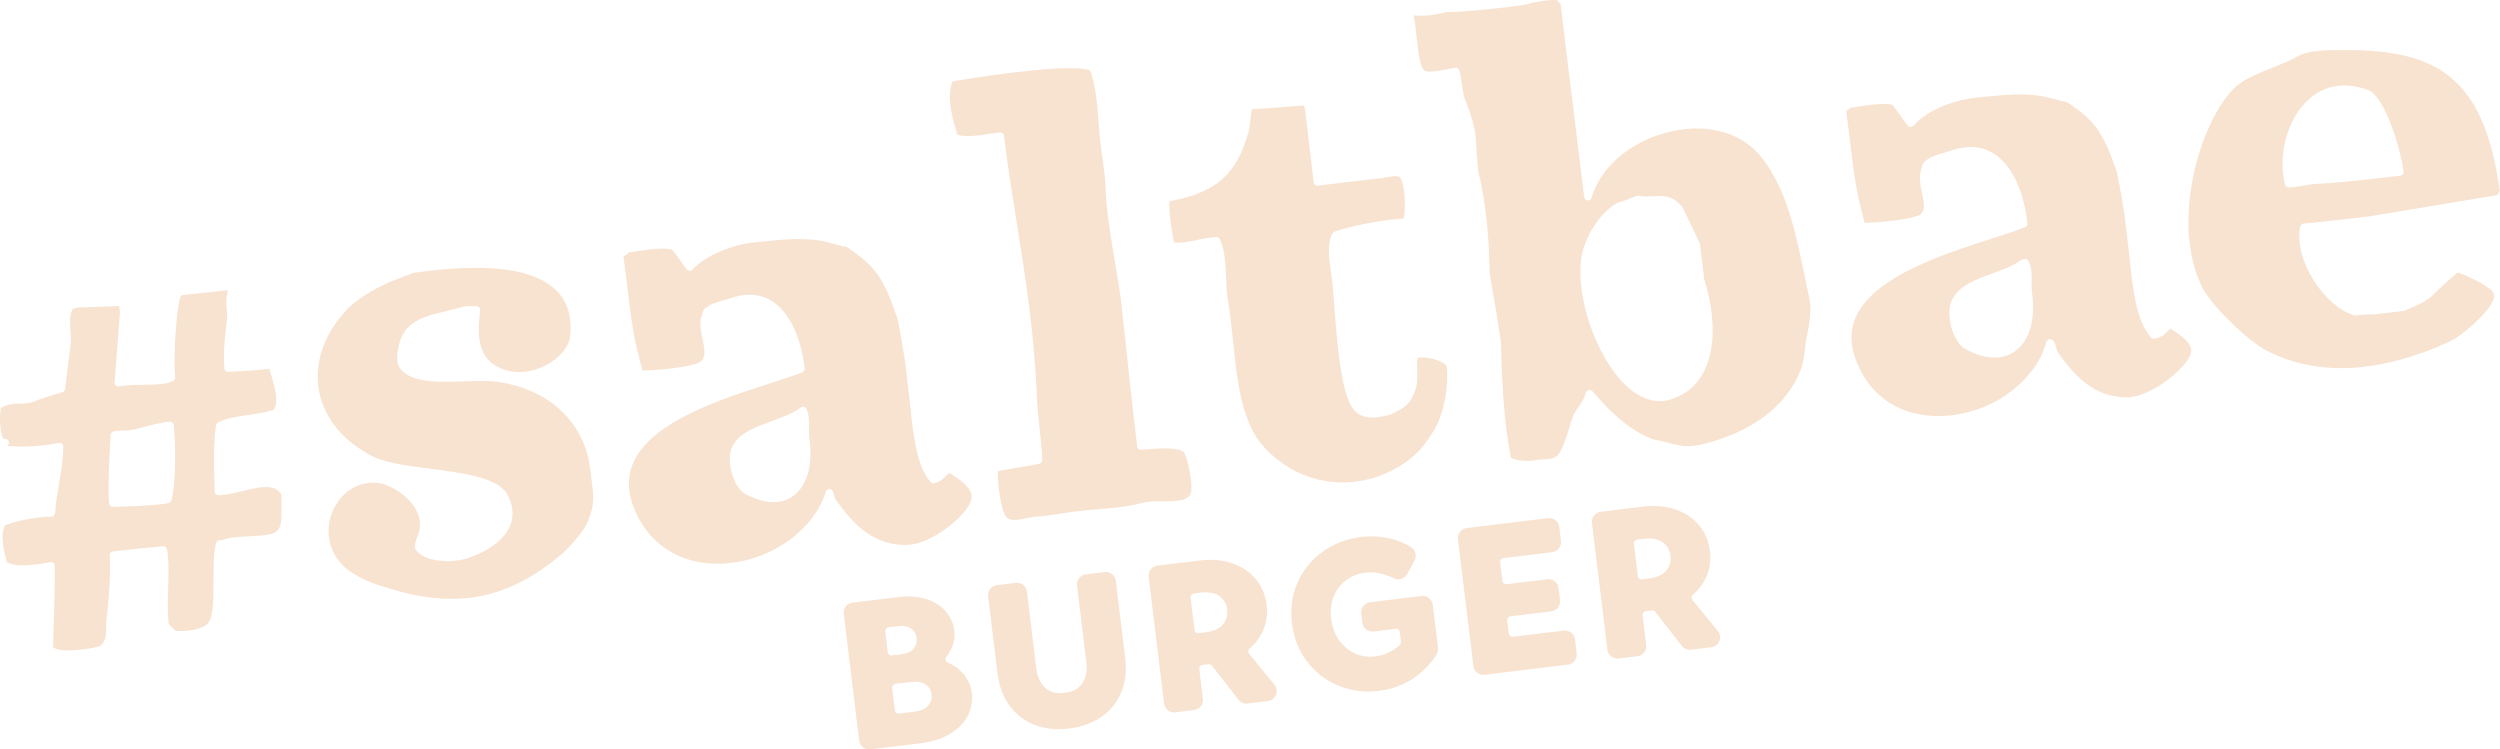 <svg width="457" height="137" viewBox="0 0 457 137" fill="none" xmlns="http://www.w3.org/2000/svg">
<path d="M309.793 81.457C308.954 81.559 307.76 81.661 307.049 81.39C306.992 81.368 306.932 81.353 306.874 81.346C306.099 81.266 305.285 81.047 304.498 80.836C303.718 80.627 302.987 80.431 302.265 80.345C297.438 78.59 293.583 74.467 291.106 71.517C290.987 71.376 290.814 71.289 290.629 71.275C290.585 71.273 290.538 71.272 290.495 71.277C290.357 71.294 290.227 71.353 290.122 71.445C289.987 71.548 289.848 71.738 289.818 71.908C289.653 72.813 289.13 73.559 288.577 74.349C288.195 74.894 287.832 75.411 287.582 75.991C287.414 76.419 287.214 77.061 286.987 77.808C286.384 79.77 285.471 82.735 284.58 83.363C284.192 83.678 283.775 83.837 283.184 83.908C282.878 83.946 282.573 83.957 282.267 83.969C281.915 83.983 281.56 83.997 281.204 84.04C281.065 84.057 280.93 84.077 280.793 84.105C280.606 84.138 280.411 84.169 280.219 84.193C278.736 84.373 277.284 84.188 276.197 83.684C274.803 76.704 274.489 68.308 274.374 62.582C274.371 62.553 274.371 62.524 274.364 62.496C273.771 58.425 273.099 54.5 272.387 50.342L272.305 49.868C272.229 44.733 271.802 37.369 270.208 31.299C270.159 30.384 270.078 29.487 270.002 28.622C269.926 27.757 269.849 26.888 269.801 26.02C269.843 23.602 268.626 20.22 267.708 17.89C267.496 17.338 267.384 16.477 267.262 15.563C267.133 14.586 267 13.583 266.734 12.821C266.625 12.516 266.32 12.329 266.004 12.368C265.986 12.37 265.496 12.469 265.243 12.521C264.105 12.754 263.188 12.93 262.405 13.025C261.121 13.181 260.669 13.052 260.513 12.962C259.555 12.475 259.242 9.454 258.99 7.028C258.836 5.551 258.68 4.031 258.398 2.812C259.332 2.919 260.387 2.899 261.55 2.758C262.724 2.615 263.781 2.371 264.48 2.189C266.108 2.277 272.184 1.712 275.844 1.268C279.309 0.847 279.638 0.673 279.8 0.581C280.88 0.349 281.816 0.185 282.581 0.092C284.388 -0.128 284.753 0.113 284.766 0.126C284.796 0.224 284.836 0.288 284.903 0.363C284.966 0.434 285.046 0.504 285.142 0.579C285.194 0.62 285.238 0.658 285.275 0.693C286.023 6.992 286.735 12.755 287.452 18.566C288.15 24.211 288.846 29.845 289.586 36.047C289.625 36.371 289.887 36.621 290.211 36.651C290.259 36.656 290.306 36.654 290.352 36.648C290.619 36.616 290.849 36.429 290.928 36.159C292.62 30.398 298.326 25.637 305.458 24.031C306.21 23.86 306.967 23.728 307.707 23.638C313.672 22.914 318.901 24.8 322.049 28.811C326.677 34.718 328.313 42.738 329.895 50.493C330.183 51.914 330.467 53.299 330.766 54.657C331.097 56.069 330.952 58.29 330.342 61.265C330.135 62.204 330.03 63.087 329.932 63.941C329.786 65.176 329.65 66.341 329.208 67.489C326.68 74.245 320.109 79.161 310.699 81.336L309.785 81.448L309.793 81.457ZM299.3 35.782C299.239 35.789 299.18 35.804 299.125 35.828C298.148 36.225 296.93 36.716 295.648 37.096C295.592 37.114 295.537 37.135 295.487 37.166C292.582 38.928 290.048 42.671 289.187 46.481C287.759 53.526 291.634 65.146 297.155 70.41C299.421 72.573 301.855 73.564 304.189 73.28C304.466 73.247 304.745 73.195 305.018 73.125C307.839 72.364 309.962 70.704 311.338 68.189C313.583 64.088 313.652 57.862 311.537 51.1L310.768 44.655C310.759 44.581 310.74 44.511 310.707 44.446C310.195 43.359 309.688 42.301 309.179 41.24C308.657 40.147 308.144 39.075 307.624 37.979C307.599 37.924 307.564 37.87 307.522 37.825C305.686 35.693 304.122 35.774 302.31 35.871C301.485 35.914 300.55 35.966 299.492 35.791C299.43 35.781 299.361 35.778 299.297 35.786L299.3 35.782Z" fill="#F8E3D1"/>
<path d="M389.541 72.586C389.288 72.616 389.044 72.632 388.813 72.631C382.675 72.675 379.127 68.497 376.29 64.579C376.033 64.187 375.95 63.833 375.858 63.457C375.757 63.047 375.654 62.618 375.304 62.228C375.174 62.084 374.995 62.002 374.803 61.999C374.771 62 374.742 62 374.71 62.004C374.553 62.023 374.407 62.094 374.295 62.213C374.25 62.258 374.209 62.306 374.168 62.358C374.108 62.431 374.065 62.519 374.04 62.609C372.204 69.33 364.989 74.921 356.886 75.905C356.32 75.973 355.745 76.022 355.177 76.043C347.505 76.358 341.66 72.519 339.147 65.51C338.134 62.678 338.222 60.015 339.412 57.599C342.941 50.433 355.189 46.486 364.129 43.601C366.509 42.835 368.562 42.174 370.181 41.537C370.47 41.422 370.648 41.13 370.614 40.82C369.934 34.783 367.706 30.148 364.504 28.105C362.923 27.095 361.114 26.704 359.129 26.945C358.368 27.037 357.571 27.224 356.76 27.503C356.334 27.649 355.867 27.782 355.399 27.914C354.23 28.244 353.023 28.59 352.31 29.167C351.607 29.592 351.481 29.947 351.357 30.479C351.344 30.542 351.329 30.601 351.312 30.668C350.686 32.114 351.032 33.766 351.363 35.365C351.754 37.24 351.934 38.425 351.199 39.056C351.162 39.085 351.13 39.118 351.102 39.154C350.909 39.376 349.581 39.913 345.949 40.354C343.861 40.608 341.768 40.736 340.856 40.713C339.247 34.782 338.91 31.922 338.353 27.225C338.122 25.27 337.866 23.101 337.475 20.302C337.607 20.206 337.734 20.115 337.86 20.024C338.019 19.907 338.174 19.79 338.354 19.667C338.874 19.604 339.437 19.521 340.026 19.436C340.668 19.343 341.317 19.246 341.964 19.168C343.153 19.023 344.834 18.87 345.897 19.152C346.435 19.773 346.916 20.463 347.383 21.132C347.816 21.751 348.253 22.378 348.74 22.965C348.867 23.119 349.059 23.212 349.261 23.212C349.29 23.212 349.322 23.212 349.351 23.209C349.518 23.188 349.674 23.104 349.788 22.975C352.645 19.666 358.232 18.203 360.79 17.893C360.953 17.873 361.11 17.854 361.257 17.843L362.038 17.767C367.177 17.255 370.009 16.972 373.87 17.67C374.097 17.726 374.496 17.832 374.948 17.954L375.033 17.977C376.194 18.291 377.261 18.577 377.695 18.643C377.747 18.651 377.797 18.652 377.851 18.649C383.076 22.194 384.463 24.161 386.994 31.555C387.5 33.99 387.902 36.441 388.292 38.81L388.337 39.09L388.86 43.48C389.028 44.717 389.168 46.019 389.311 47.399C389.871 52.743 390.502 58.76 393.219 61.696C393.369 61.858 393.588 61.936 393.805 61.91C393.812 61.909 393.819 61.908 393.826 61.907C395.091 61.714 395.644 61.156 396.233 60.567C396.404 60.398 396.565 60.234 396.751 60.075C397.868 60.741 400.956 62.627 400.525 64.424C400.126 66.814 394.068 72.029 389.547 72.578L389.541 72.586ZM369.783 47.405C369.665 47.419 369.552 47.465 369.459 47.534C368.005 48.61 366.046 49.325 364.145 50.022C361.131 51.125 358.283 52.164 356.967 54.549C356.249 55.771 356.137 57.641 356.673 59.671C357.169 61.554 358.135 63.146 359.141 63.728C361.389 64.998 363.575 65.545 365.46 65.316C366.495 65.19 367.438 64.837 368.263 64.264C371.016 62.355 372.198 58.237 371.422 53.253C371.357 52.719 371.371 52.121 371.384 51.545C371.41 50.364 371.436 49.035 370.832 47.754C370.706 47.488 370.427 47.33 370.131 47.362L369.783 47.405Z" fill="#F8E3D1"/>
<path d="M432.432 67.016C425.734 67.829 419.636 66.843 414.308 64.08C410.781 62.182 404.133 55.869 402.438 52.264C396.826 40.58 402.049 22.618 408.308 16.208C409.989 14.53 412.677 13.456 415.28 12.421C416.902 11.776 418.575 11.107 420.024 10.291C421.064 9.724 422.035 9.516 423.265 9.367C423.486 9.34 424.554 9.221 424.554 9.221C435.597 8.808 442.076 9.987 446.856 13.293C452.264 17.036 455.473 23.889 456.943 34.851C456.807 35.121 456.67 35.39 456.533 35.66C452.734 36.273 448.938 36.911 445.128 37.55C441.149 38.218 437.035 38.912 432.949 39.568L432.753 39.591C428.775 40.06 425.017 40.506 421.087 40.871C421.08 40.872 421.073 40.873 421.069 40.873C420.777 40.908 420.537 41.129 420.478 41.418C419.213 47.691 425.146 56.142 430.331 57.637C430.417 57.662 430.508 57.669 430.601 57.658C431.815 57.518 433.134 57.473 434.275 57.443L439.431 56.835C439.502 56.826 439.572 56.807 439.64 56.773C439.972 56.618 440.321 56.467 440.678 56.311C442.1 55.691 443.558 55.059 444.616 54.023C446.259 52.426 447.345 51.416 449.282 49.797C451.268 50.488 455.709 52.629 455.836 53.708C455.843 53.765 455.857 53.821 455.879 53.877C455.967 54.097 455.927 54.427 455.767 54.833C454.816 57.25 450.054 61.487 447.547 62.539C442.332 64.925 437.255 66.426 432.435 67.012L432.432 67.016ZM422.669 33.671C422.847 33.649 423.018 33.632 423.184 33.626C427.163 33.49 434.718 32.594 438.774 32.112C438.956 32.09 439.121 31.994 439.234 31.851C439.346 31.703 439.395 31.52 439.369 31.336C438.76 26.919 435.943 17.674 432.953 16.484C430.987 15.748 429.107 15.485 427.356 15.697C425.361 15.94 423.561 16.779 422.003 18.193C418.151 21.688 416.339 28.219 417.697 33.718C417.77 34.016 418.034 34.23 418.338 34.24C418.73 34.254 419.16 34.23 419.647 34.171C420.195 34.105 420.742 34.002 421.272 33.902C421.776 33.808 422.239 33.719 422.665 33.667L422.669 33.671Z" fill="#F8E3D1"/>
<path d="M166.389 99.577C166.118 99.609 165.853 99.627 165.604 99.625C159.332 99.671 155.734 95.434 152.85 91.457C152.561 91.015 152.461 90.601 152.373 90.236C152.342 90.099 152.31 89.983 152.279 89.879C152.193 89.589 151.927 89.39 151.627 89.387C151.598 89.387 151.569 89.387 151.537 89.391C151.27 89.423 151.048 89.609 150.967 89.868C148.882 96.559 141.783 101.914 133.701 102.896C133.129 102.965 132.553 103.014 131.982 103.036C124.292 103.352 118.195 99.346 115.672 92.316C114.633 89.407 114.726 86.672 115.951 84.187C119.532 76.913 131.845 72.944 140.839 70.045C143.117 69.31 145.083 68.677 146.663 68.07C146.956 67.959 147.136 67.659 147.099 67.349C146.399 61.51 144.23 57.03 141.142 55.061C139.616 54.086 137.87 53.713 135.949 53.946C135.21 54.036 134.434 54.221 133.644 54.49C133.211 54.637 132.736 54.774 132.262 54.907C131.044 55.254 129.896 55.577 129.235 56.142L129.192 56.169C128.658 56.472 128.542 56.735 128.422 57.259C128.4 57.352 128.381 57.43 128.362 57.508L128.345 57.55C127.766 58.816 128.102 60.448 128.431 62.023C128.765 63.64 129.084 65.166 128.205 65.959C128.179 65.98 128.157 66.004 128.135 66.032C127.999 66.193 127.242 66.762 123.095 67.305L122.608 67.365C120.509 67.619 118.307 67.768 117.43 67.708C115.77 61.624 115.427 58.743 114.866 53.985C114.633 52.012 114.37 49.787 113.963 46.892C114.147 46.769 114.309 46.648 114.468 46.531C114.657 46.389 114.836 46.259 115.043 46.121L115.288 46.092C115.644 46.048 116.027 45.995 116.421 45.936L116.775 45.882C117.41 45.791 118.066 45.693 118.717 45.614C119.959 45.463 121.737 45.301 122.845 45.629C123.415 46.275 123.918 46.998 124.407 47.694C124.769 48.213 125.141 48.746 125.534 49.244C125.658 49.402 125.846 49.495 126.045 49.503C126.082 49.506 126.117 49.502 126.153 49.497C126.313 49.478 126.463 49.402 126.574 49.283C129.169 46.483 134.07 44.757 137.528 44.337C137.699 44.317 137.866 44.296 138.024 44.288L138.801 44.212C143.966 43.696 146.808 43.416 150.713 44.12C150.973 44.182 151.41 44.302 151.896 44.435C152.605 44.627 153.781 44.943 154.332 45.056C154.406 45.073 154.479 45.075 154.554 45.066C154.586 45.062 154.621 45.057 154.652 45.047L154.707 45.083C160.08 48.718 161.482 50.683 164.06 58.231L164.064 58.266C164.564 60.651 164.97 63.127 165.361 65.518L165.403 65.769L165.928 70.174C166.097 71.418 166.236 72.734 166.379 74.125C166.924 79.311 167.538 85.194 170.097 88.101C170.248 88.271 170.471 88.356 170.695 88.329C170.709 88.327 170.727 88.325 170.741 88.323C171.792 88.12 172.291 87.622 172.816 87.096C173.028 86.882 173.247 86.664 173.507 86.456L173.616 86.522C174.717 87.179 178.069 89.181 177.58 91.217C177.161 93.735 171.092 99.009 166.385 99.581L166.389 99.577ZM146.741 74.382C146.624 74.397 146.453 74.446 146.357 74.516C144.877 75.591 142.921 76.305 141.027 76.998C138.065 78.08 135.266 79.106 134 81.395C133.314 82.558 133.215 84.351 133.731 86.308C134.208 88.121 135.126 89.646 136.069 90.193C138.263 91.433 140.386 91.966 142.211 91.744C143.2 91.624 144.101 91.287 144.886 90.74C147.549 88.892 148.686 84.882 147.927 80.007C147.858 79.441 147.874 78.829 147.886 78.242C147.911 77.112 147.935 75.946 147.456 74.798C147.338 74.516 147.047 74.342 146.744 74.378L146.741 74.379L146.741 74.382Z" fill="#F8E3D1"/>
<path d="M247.815 88.044C241.643 88.794 235.617 86.582 231.28 81.972C226.963 77.489 226.161 69.744 225.387 62.252C225.107 59.533 224.842 56.965 224.41 54.601C224.268 53.704 224.216 52.471 224.158 51.167C224.043 48.465 223.912 45.406 222.944 43.678C222.815 43.448 222.568 43.312 222.306 43.329C222.005 43.347 221.706 43.377 221.41 43.413C220.525 43.52 219.679 43.695 218.859 43.867C218.049 44.034 217.296 44.19 216.538 44.282C215.78 44.374 215.183 44.386 214.581 44.332L214.42 43.34C214.044 41.045 213.685 38.871 213.757 36.789C222.44 35.167 226.131 31.861 228.316 23.797C228.323 23.767 228.33 23.734 228.334 23.704L228.806 19.962C231.927 19.8 234.883 19.557 238.007 19.3C238.263 19.269 238.339 19.3 238.346 19.302C238.346 19.302 238.365 19.336 238.396 19.441C238.421 19.535 238.448 19.637 238.507 19.735C238.516 19.748 238.525 19.761 238.534 19.775L240.146 33.327C240.192 33.705 240.531 33.974 240.908 33.928C244.382 33.517 247.961 33.094 251.431 32.679C251.647 32.682 251.884 32.668 252.151 32.635C252.521 32.59 252.912 32.514 253.321 32.435C253.727 32.357 254.125 32.276 254.506 32.23C255.228 32.142 255.682 32.199 255.932 32.411C256.842 33.814 256.962 37.705 256.651 39.928C255.864 39.984 255.029 40.063 254.164 40.168C250.643 40.596 246.835 41.401 243.976 42.319C243.805 42.373 243.664 42.491 243.579 42.649C242.568 44.546 242.94 47.163 243.302 49.691C243.422 50.532 243.546 51.399 243.614 52.225C243.711 53.2 243.8 54.439 243.906 55.842C244.36 61.982 245.044 71.255 247.197 74.537C248.5 76.434 250.492 76.427 251.879 76.259C252.509 76.182 253.228 76.037 254.085 75.814C254.127 75.802 254.169 75.789 254.206 75.77C256.728 74.575 257.884 73.926 258.816 71.024C259.123 70.018 259.086 68.762 259.056 67.653C259.03 66.76 259.007 65.914 259.159 65.383C261.19 65.201 263.361 65.805 264.45 66.864C264.87 70.671 263.944 75.552 262.222 78.521C261.193 80.178 260.045 81.932 258.418 83.361C255.347 85.952 251.678 87.575 247.815 88.044Z" fill="#F8E3D1"/>
<path d="M215.226 91.536C214.418 91.634 213.512 91.636 212.552 91.637C211.61 91.636 210.636 91.638 209.761 91.745C209.366 91.793 209.024 91.859 208.713 91.944C207.661 92.256 206.373 92.499 204.647 92.709C203.328 92.869 201.927 92.989 200.577 93.106C199.266 93.218 198.072 93.319 196.959 93.455L196.77 93.478C195.7 93.608 194.701 93.761 193.73 93.912L193.63 93.924C192.78 94.06 191.966 94.188 191.208 94.279C190.76 94.334 190.331 94.375 189.93 94.398C189.724 94.398 189.47 94.418 189.211 94.45C188.698 94.512 188.181 94.622 187.678 94.726C187.168 94.835 186.65 94.941 186.166 95C185.298 95.106 184.675 95.029 184.209 94.757C183.975 94.645 183.327 94.095 182.784 90.726C182.476 88.823 182.35 86.866 182.423 86.16C183.752 85.84 185.112 85.624 186.426 85.414C187.669 85.216 188.823 85.029 189.972 84.77C190.292 84.699 190.513 84.412 190.506 84.084C190.464 82.138 190.239 80.139 190.022 78.204C189.82 76.397 189.608 74.534 189.548 72.738C189.101 61.02 187.432 50.562 185.816 40.449C184.961 35.08 184.15 30.017 183.516 24.802C183.494 24.62 183.397 24.451 183.254 24.338C183.111 24.229 182.931 24.179 182.753 24.201C182.75 24.201 182.746 24.201 182.743 24.202C182.341 24.258 181.913 24.324 181.47 24.392C180.722 24.505 179.971 24.622 179.231 24.711C177.908 24.872 176.035 25.031 174.999 24.586C173.526 20.069 173.247 16.888 174.153 14.863C174.637 14.779 179.588 13.936 185.098 13.267C195.201 12.04 198.308 12.479 199.261 12.862C200.276 15.484 200.541 18.757 200.773 21.644L200.839 22.456C200.949 24.722 201.225 26.697 201.493 28.608C201.799 30.792 202.085 32.852 202.139 35.255C202.256 38.615 203.117 43.741 203.877 48.266C204.327 50.953 204.754 53.487 204.976 55.375C205.836 63.456 206.81 72.621 207.87 81.6C207.914 81.963 208.231 82.228 208.593 82.205C208.937 82.185 209.295 82.16 209.664 82.133C212.645 81.923 216.325 81.664 216.641 83.11C216.65 83.149 216.661 83.183 216.676 83.218C217.39 84.995 218.239 89.476 217.541 90.482C217.137 91.073 216.426 91.401 215.231 91.546L215.226 91.536Z" fill="#F8E3D1"/>
<path d="M85.922 109.276C81.436 109.821 76.592 109.26 71.112 107.56C66.685 106.309 63.734 104.72 62.069 102.69C59.645 99.705 59.388 95.611 61.425 92.26C62.805 89.987 64.889 88.574 67.287 88.283C68.105 88.183 68.94 88.219 69.769 88.393C71.933 88.874 77.198 91.978 76.744 96.44C76.708 96.975 76.49 97.583 76.276 98.169C75.983 98.97 75.783 99.576 75.843 100.075C75.855 100.167 75.883 100.254 75.929 100.332C77.048 102.294 80.595 102.817 83.423 102.474C84.384 102.357 85.303 102.137 86.078 101.834C89.767 100.493 92.416 98.326 93.326 95.893C93.983 94.14 93.769 92.27 92.699 90.326C90.995 87.293 84.638 86.465 78.491 85.665C74.456 85.14 70.642 84.642 68.376 83.555C62.892 80.844 59.326 76.606 58.345 71.625C57.376 66.721 59.006 61.567 62.929 57.113C64.897 54.743 68.458 52.855 70.967 51.64C71.735 51.334 72.484 51.055 73.23 50.776C74.031 50.48 74.787 50.197 75.562 49.89L75.622 49.875C76.445 49.757 77.251 49.649 78.041 49.553C89.808 48.124 97.731 49.278 101.59 52.989C103.711 55.026 104.599 57.869 104.227 61.433C104.058 63.126 102.806 64.856 100.791 66.181C99.34 67.134 97.692 67.746 96.024 67.948C94.736 68.105 93.478 68.001 92.386 67.653C87.597 66.06 87.067 62.299 87.771 56.748C87.797 56.55 87.733 56.348 87.596 56.199C87.462 56.049 87.268 55.968 87.067 55.974C86.772 55.984 86.511 55.976 86.268 55.966C85.898 55.953 85.546 55.942 85.152 55.99C84.817 56.03 84.488 56.11 84.142 56.235C83.379 56.436 82.625 56.618 81.895 56.79C77.479 57.846 73.992 58.678 72.97 62.916C72.585 64.354 72.303 66.31 73.174 67.382C75.206 70.054 80.342 69.871 84.875 69.711C87.207 69.626 89.407 69.55 91.154 69.815C102.299 71.579 107.085 79.053 107.846 85.46C107.943 86.253 108.038 86.95 108.122 87.583C108.531 90.56 108.737 92.041 107.565 95.081C106.772 97.139 104.23 99.864 102.999 101.018C97.293 105.923 91.855 108.552 85.907 109.274L85.922 109.276Z" fill="#F8E3D1"/>
<path d="M15.256 118.703C12.823 118.999 10.894 118.958 10.219 118.596L9.697 118.316L9.711 117.722C9.744 116.504 9.781 115.322 9.817 114.166L9.828 113.752C9.944 110.166 10.05 106.822 10.007 103.439C10.004 103.237 9.911 103.042 9.755 102.913C9.61 102.794 9.424 102.74 9.239 102.763C9.224 102.765 9.207 102.767 9.192 102.769C8.31 102.937 7.464 103.072 6.681 103.167C3.704 103.529 2.305 103.247 1.652 102.947L1.239 102.759L1.124 102.321C0.406 99.624 0.283 97.453 0.786 96.366L0.955 96.002L1.332 95.866C2.899 95.304 4.941 94.85 7.082 94.59C7.495 94.54 7.912 94.496 8.326 94.46C8.721 94.442 9.043 94.449 9.347 94.456C9.38 94.455 9.416 94.455 9.448 94.451C9.775 94.411 10.053 94.146 10.074 93.815C10.196 91.911 10.497 90.137 10.79 88.421C11.15 86.304 11.524 84.124 11.569 81.651C11.573 81.441 11.48 81.243 11.319 81.107C11.175 80.987 10.988 80.934 10.799 80.957C10.778 80.96 10.756 80.962 10.739 80.964C10.025 81.12 9.196 81.253 8.286 81.364C5.906 81.653 3.435 81.725 1.833 81.555L1.339 81.503L1.436 81.408C1.698 81.156 1.719 80.741 1.48 80.463C1.324 80.283 1.098 80.203 0.878 80.229C0.792 80.24 0.708 80.264 0.631 80.31C-0.123 78.534 -0.059 76.182 0.104 75.053L0.176 74.549L0.633 74.328C1.144 74.078 1.678 73.926 2.311 73.849C2.773 73.793 3.22 73.786 3.652 73.777C4.099 73.769 4.517 73.762 4.947 73.71C5.377 73.657 5.795 73.56 6.181 73.412C7.599 72.842 9.307 72.277 11.415 71.682C11.68 71.606 11.872 71.38 11.908 71.105C12.265 68.255 12.616 65.355 12.97 62.451C13.011 61.984 12.961 61.332 12.905 60.642C12.801 59.34 12.697 58.008 13.105 56.94L13.314 56.402L13.606 56.367C13.673 56.358 13.736 56.34 13.798 56.314C13.901 56.269 14.006 56.242 14.112 56.229L14.187 56.22C15.357 56.165 16.537 56.13 17.706 56.093L17.792 56.089C18.86 56.057 19.892 56.022 20.904 55.979L21.791 55.936L21.922 57.221C21.742 59.663 21.551 62.128 21.356 64.59C21.218 66.362 21.076 68.139 20.945 69.903C20.927 70.115 21.01 70.321 21.168 70.461C21.314 70.595 21.513 70.661 21.712 70.637C21.723 70.636 21.734 70.634 21.744 70.633C21.996 70.592 22.244 70.554 22.497 70.524C23.756 70.371 25.046 70.351 26.297 70.337C27.468 70.321 28.549 70.305 29.523 70.187C30.406 70.08 31.095 69.899 31.639 69.627C31.898 69.498 32.049 69.223 32.017 68.938C31.59 65.009 32.375 55.673 32.952 54.447L33.178 53.964L33.705 53.9C34.825 53.768 35.931 53.655 37.037 53.546C38.163 53.431 39.258 53.324 40.375 53.188L41.649 53.033L41.435 54.305C41.33 54.922 41.385 55.608 41.436 56.27C41.49 56.954 41.544 57.659 41.469 58.409C41.42 58.895 41.368 59.364 41.32 59.825L41.303 59.982C41.041 62.398 40.811 64.485 41.019 67.35C41.046 67.726 41.369 68.008 41.745 67.984C42.437 67.94 43.064 67.907 43.66 67.874C45.266 67.787 46.651 67.713 48.433 67.5L49.255 67.401L49.475 68.201C49.533 68.411 49.601 68.645 49.672 68.896C50.325 71.154 50.822 73.131 50.263 74.474L50.087 74.896L49.652 75.029C48.308 75.43 46.797 75.65 45.336 75.867C43.303 76.165 41.214 76.469 39.825 77.241C39.635 77.347 39.506 77.532 39.478 77.749C38.98 81.364 39.105 85.214 39.225 88.934L39.255 89.859C39.267 90.23 39.57 90.522 39.938 90.524C40.246 90.526 40.582 90.504 40.966 90.457C42.03 90.328 43.267 90.026 44.358 89.76C45.448 89.494 46.577 89.219 47.598 89.095C49.444 88.871 50.572 89.179 51.253 90.089L51.451 90.354L51.445 90.687C51.434 91.22 51.438 91.732 51.442 92.241C51.446 92.808 51.451 93.352 51.436 93.914C51.43 94.067 51.429 94.211 51.428 94.352C51.419 95.314 51.408 96.385 50.535 97.13C50.117 97.488 49.464 97.697 48.35 97.833C47.568 97.928 46.61 97.979 45.526 98.031C44.572 98.078 43.502 98.132 42.656 98.235C42.069 98.306 41.664 98.392 41.382 98.505C41.107 98.618 40.826 98.685 40.488 98.726C40.353 98.742 40.228 98.754 40.114 98.761C40.103 98.762 40.096 98.763 40.085 98.764C39.825 98.796 39.605 98.971 39.52 99.219C39.033 100.619 39.024 103.723 39.02 106.216C39.01 110.729 38.943 113.327 37.676 114.276C37.001 114.748 35.892 115.103 34.576 115.262C33.829 115.353 33.041 115.377 32.414 115.326L32.047 115.299L31.794 115.03C31.698 114.929 31.604 114.839 31.515 114.756C31.315 114.568 31.172 114.433 31.051 114.296L30.858 114.074L30.822 113.782C30.6 111.891 30.672 109.693 30.742 107.571C30.826 105.083 30.911 102.522 30.53 100.427C30.466 100.077 30.148 99.834 29.798 99.865C26.979 100.106 23.987 100.412 21.373 100.729L20.651 100.817C20.284 100.862 20.021 101.193 20.052 101.562C20.408 105.59 19.445 113.491 19.436 113.568C19.398 113.876 19.401 114.259 19.407 114.659C19.422 115.737 19.444 117.071 18.469 117.934L18.307 118.051L18.238 118.085C17.695 118.338 16.291 118.577 15.253 118.704L15.256 118.703ZM21.216 78.782C21.074 78.799 20.932 78.82 20.791 78.848C20.48 78.907 20.256 79.173 20.24 79.486C20.204 80.169 20.164 80.875 20.122 81.599C19.933 84.829 19.722 88.493 19.945 92.016C19.968 92.386 20.281 92.673 20.651 92.66L21.45 92.636C22.985 92.59 27.032 92.467 29.411 92.178C30.052 92.1 30.525 92.018 30.867 91.922C31.108 91.856 31.291 91.665 31.352 91.422C32.127 88.265 32.15 82.139 31.776 77.723C31.744 77.348 31.418 77.07 31.043 77.097C30.788 77.114 30.542 77.14 30.3 77.169C29.009 77.326 27.852 77.64 26.626 77.969C25.972 78.146 25.329 78.318 24.648 78.477C24.386 78.549 24.128 78.594 23.843 78.629C23.377 78.686 22.906 78.696 22.488 78.707C22.038 78.718 21.632 78.728 21.223 78.777L21.216 78.782Z" fill="#F8E3D1"/>
<path d="M159.098 136.987C158.095 137.108 157.177 136.389 157.055 135.385L154.236 112.204C154.114 111.2 154.832 110.282 155.835 110.16L164.17 109.148C166.102 108.913 167.831 109.036 169.315 109.509C170.821 109.991 172.025 110.752 172.892 111.766C173.763 112.787 174.28 113.949 174.434 115.213C174.588 116.477 174.379 117.611 173.838 118.742C173.613 119.207 173.331 119.653 172.999 120.062C172.864 120.23 172.811 120.449 172.865 120.659C172.916 120.87 173.064 121.043 173.262 121.128C174.161 121.514 174.949 122.028 175.606 122.656C176.771 123.776 177.46 125.133 177.649 126.685C177.823 128.12 177.577 129.508 176.913 130.817C176.255 132.114 175.174 133.232 173.703 134.136C172.256 135.027 170.428 135.611 168.279 135.872L159.098 136.987ZM163.685 125.014C163.308 125.06 163.043 125.403 163.088 125.777L163.583 129.842C163.628 130.22 163.971 130.485 164.345 130.44L167.087 130.107C168.261 129.964 169.129 129.588 169.659 128.989C170.18 128.405 170.384 127.737 170.287 126.944C170.191 126.15 169.834 125.561 169.193 125.129C168.533 124.686 167.604 124.531 166.423 124.675L163.68 125.008L163.685 125.014ZM162.428 114.677C162.05 114.723 161.785 115.066 161.831 115.439L162.29 119.213C162.336 119.59 162.678 119.855 163.052 119.81L164.809 119.597C165.819 119.474 166.541 119.141 167.006 118.575C167.466 118.024 167.646 117.399 167.558 116.673C167.47 115.947 167.14 115.347 166.562 114.923C165.971 114.489 165.191 114.334 164.18 114.457L162.423 114.67L162.428 114.677Z" fill="#F8E3D1"/>
<path d="M195.428 133.171C193.17 133.445 191.082 133.233 189.225 132.537C187.346 131.837 185.781 130.658 184.576 129.034C183.38 127.424 182.626 125.406 182.338 123.042L180.631 109.006C180.509 108.002 181.228 107.084 182.231 106.962L185.685 106.543C186.688 106.421 187.606 107.14 187.728 108.144L189.435 122.18C189.622 123.722 190.157 124.881 191.064 125.721C191.943 126.536 193.114 126.841 194.64 126.656C196.166 126.471 197.19 125.898 197.848 124.897C198.521 123.876 198.769 122.589 198.584 121.069L196.877 107.033C196.755 106.029 197.474 105.111 198.477 104.989L201.931 104.57C202.934 104.448 203.852 105.167 203.974 106.171L205.681 120.207C205.968 122.567 205.726 124.703 204.966 126.554C204.196 128.418 202.966 129.936 201.306 131.07C199.666 132.19 197.691 132.896 195.436 133.17L195.428 133.171Z" fill="#F8E3D1"/>
<path d="M228.077 128.61C227.444 128.687 226.805 128.421 226.412 127.92L221.544 121.694C221.394 121.503 221.158 121.405 220.92 121.434L219.828 121.567C219.451 121.613 219.186 121.955 219.231 122.329L219.891 127.754C220.013 128.758 219.294 129.676 218.291 129.798L214.837 130.218C213.834 130.339 212.916 129.62 212.794 128.616L209.975 105.435C209.853 104.431 210.571 103.513 211.574 103.391L219.251 102.459C221.453 102.191 223.466 102.362 225.236 102.964C227.025 103.574 228.487 104.552 229.572 105.876C230.661 107.2 231.322 108.781 231.54 110.575C231.759 112.369 231.497 114.016 230.766 115.55C230.227 116.692 229.44 117.701 228.435 118.553C228.15 118.793 228.109 119.221 228.346 119.51L232.97 125.176C233.398 125.702 233.504 126.394 233.252 127.02C233 127.651 232.445 128.076 231.773 128.157L228.077 128.606L228.077 128.61ZM218.238 108.492C217.861 108.538 217.595 108.88 217.641 109.254L218.357 115.146C218.403 115.523 218.746 115.788 219.12 115.743L220.254 115.605C221.827 115.414 222.947 114.917 223.572 114.126C224.208 113.326 224.457 112.44 224.332 111.411C224.207 110.382 223.757 109.617 222.948 108.993C222.147 108.375 220.944 108.159 219.372 108.35L218.237 108.488L218.238 108.492Z" fill="#F8E3D1"/>
<path d="M252.038 126.296C249.459 126.609 246.988 126.292 244.685 125.347C242.383 124.402 240.445 122.921 238.929 120.938C237.414 118.958 236.482 116.604 236.158 113.945C235.835 111.286 236.181 108.816 237.177 106.528C238.173 104.243 239.71 102.337 241.747 100.865C243.778 99.397 246.162 98.49 248.837 98.165C250.655 97.945 252.446 98.038 254.167 98.447C255.508 98.764 256.774 99.289 257.933 100.001C258.757 100.512 259.039 101.583 258.576 102.441L257.221 104.946C256.941 105.464 256.42 105.817 255.837 105.887C255.481 105.931 255.12 105.87 254.794 105.707C254.114 105.371 253.399 105.103 252.668 104.914C251.614 104.641 250.558 104.567 249.523 104.693C248.16 104.858 246.966 105.339 245.971 106.125C244.973 106.91 244.234 107.921 243.77 109.13C243.305 110.346 243.157 111.686 243.33 113.11C243.504 114.534 243.993 115.887 244.763 116.993C245.528 118.088 246.505 118.909 247.663 119.437C248.817 119.961 250.07 120.145 251.383 119.986C253.001 119.789 254.509 119.097 255.858 117.932C256.031 117.781 256.119 117.557 256.092 117.329L255.875 115.546C255.829 115.169 255.486 114.903 255.113 114.948L251.079 115.438C250.075 115.56 249.158 114.841 249.036 113.837L248.829 112.135C248.707 111.131 249.422 110.214 250.428 110.092L259.869 108.945C260.872 108.823 261.79 109.543 261.912 110.546L262.874 118.453C262.926 118.883 262.827 119.318 262.596 119.675C261.42 121.49 259.955 122.976 258.238 124.084C256.401 125.271 254.318 126.016 252.041 126.292L252.038 126.296Z" fill="#F8E3D1"/>
<path d="M271.375 123.351C270.372 123.473 269.454 122.754 269.332 121.75L266.513 98.569C266.391 97.565 267.109 96.647 268.112 96.525L282.989 94.718C283.992 94.597 284.91 95.316 285.032 96.32L285.345 98.897C285.467 99.901 284.749 100.819 283.745 100.941L274.824 102.024C274.447 102.07 274.182 102.413 274.227 102.787L274.642 106.197C274.688 106.574 275.03 106.84 275.404 106.794L282.867 105.888C283.87 105.766 284.788 106.486 284.91 107.49L285.179 109.704C285.301 110.708 284.583 111.626 283.58 111.748L276.117 112.654C275.74 112.7 275.474 113.042 275.52 113.416L275.81 115.801C275.856 116.179 276.199 116.444 276.572 116.399L285.86 115.271C286.863 115.149 287.781 115.868 287.903 116.872L288.217 119.453C288.339 120.457 287.624 121.375 286.617 121.497L271.375 123.348L271.375 123.351Z" fill="#F8E3D1"/>
<path d="M309.112 118.769C308.478 118.846 307.84 118.58 307.447 118.079L302.578 111.854C302.428 111.662 302.193 111.565 301.954 111.593L300.862 111.726C300.485 111.772 300.22 112.115 300.265 112.489L300.925 117.914C301.047 118.918 300.329 119.836 299.326 119.957L295.872 120.377C294.868 120.499 293.951 119.779 293.829 118.775L291.009 95.594C290.887 94.59 291.602 93.673 292.609 93.55L300.285 92.618C302.487 92.351 304.501 92.522 306.27 93.123C308.063 93.733 309.521 94.712 310.61 96.035C311.695 97.359 312.36 98.94 312.578 100.734C312.796 102.528 312.535 104.175 311.808 105.708C311.268 106.85 310.481 107.86 309.477 108.711C309.188 108.952 309.15 109.379 309.387 109.669L314.011 115.335C314.44 115.861 314.545 116.552 314.293 117.179C314.041 117.809 313.487 118.234 312.814 118.316L309.122 118.764L309.112 118.769ZM299.268 98.651C298.891 98.697 298.626 99.04 298.672 99.414L299.388 105.305C299.434 105.683 299.777 105.948 300.15 105.903L301.289 105.765C302.861 105.574 303.981 105.076 304.607 104.285C305.242 103.485 305.488 102.599 305.363 101.571C305.238 100.542 304.787 99.777 303.982 99.152C303.182 98.534 301.979 98.319 300.406 98.51L299.268 98.648L299.268 98.651Z" fill="#F8E3D1"/>
</svg>
